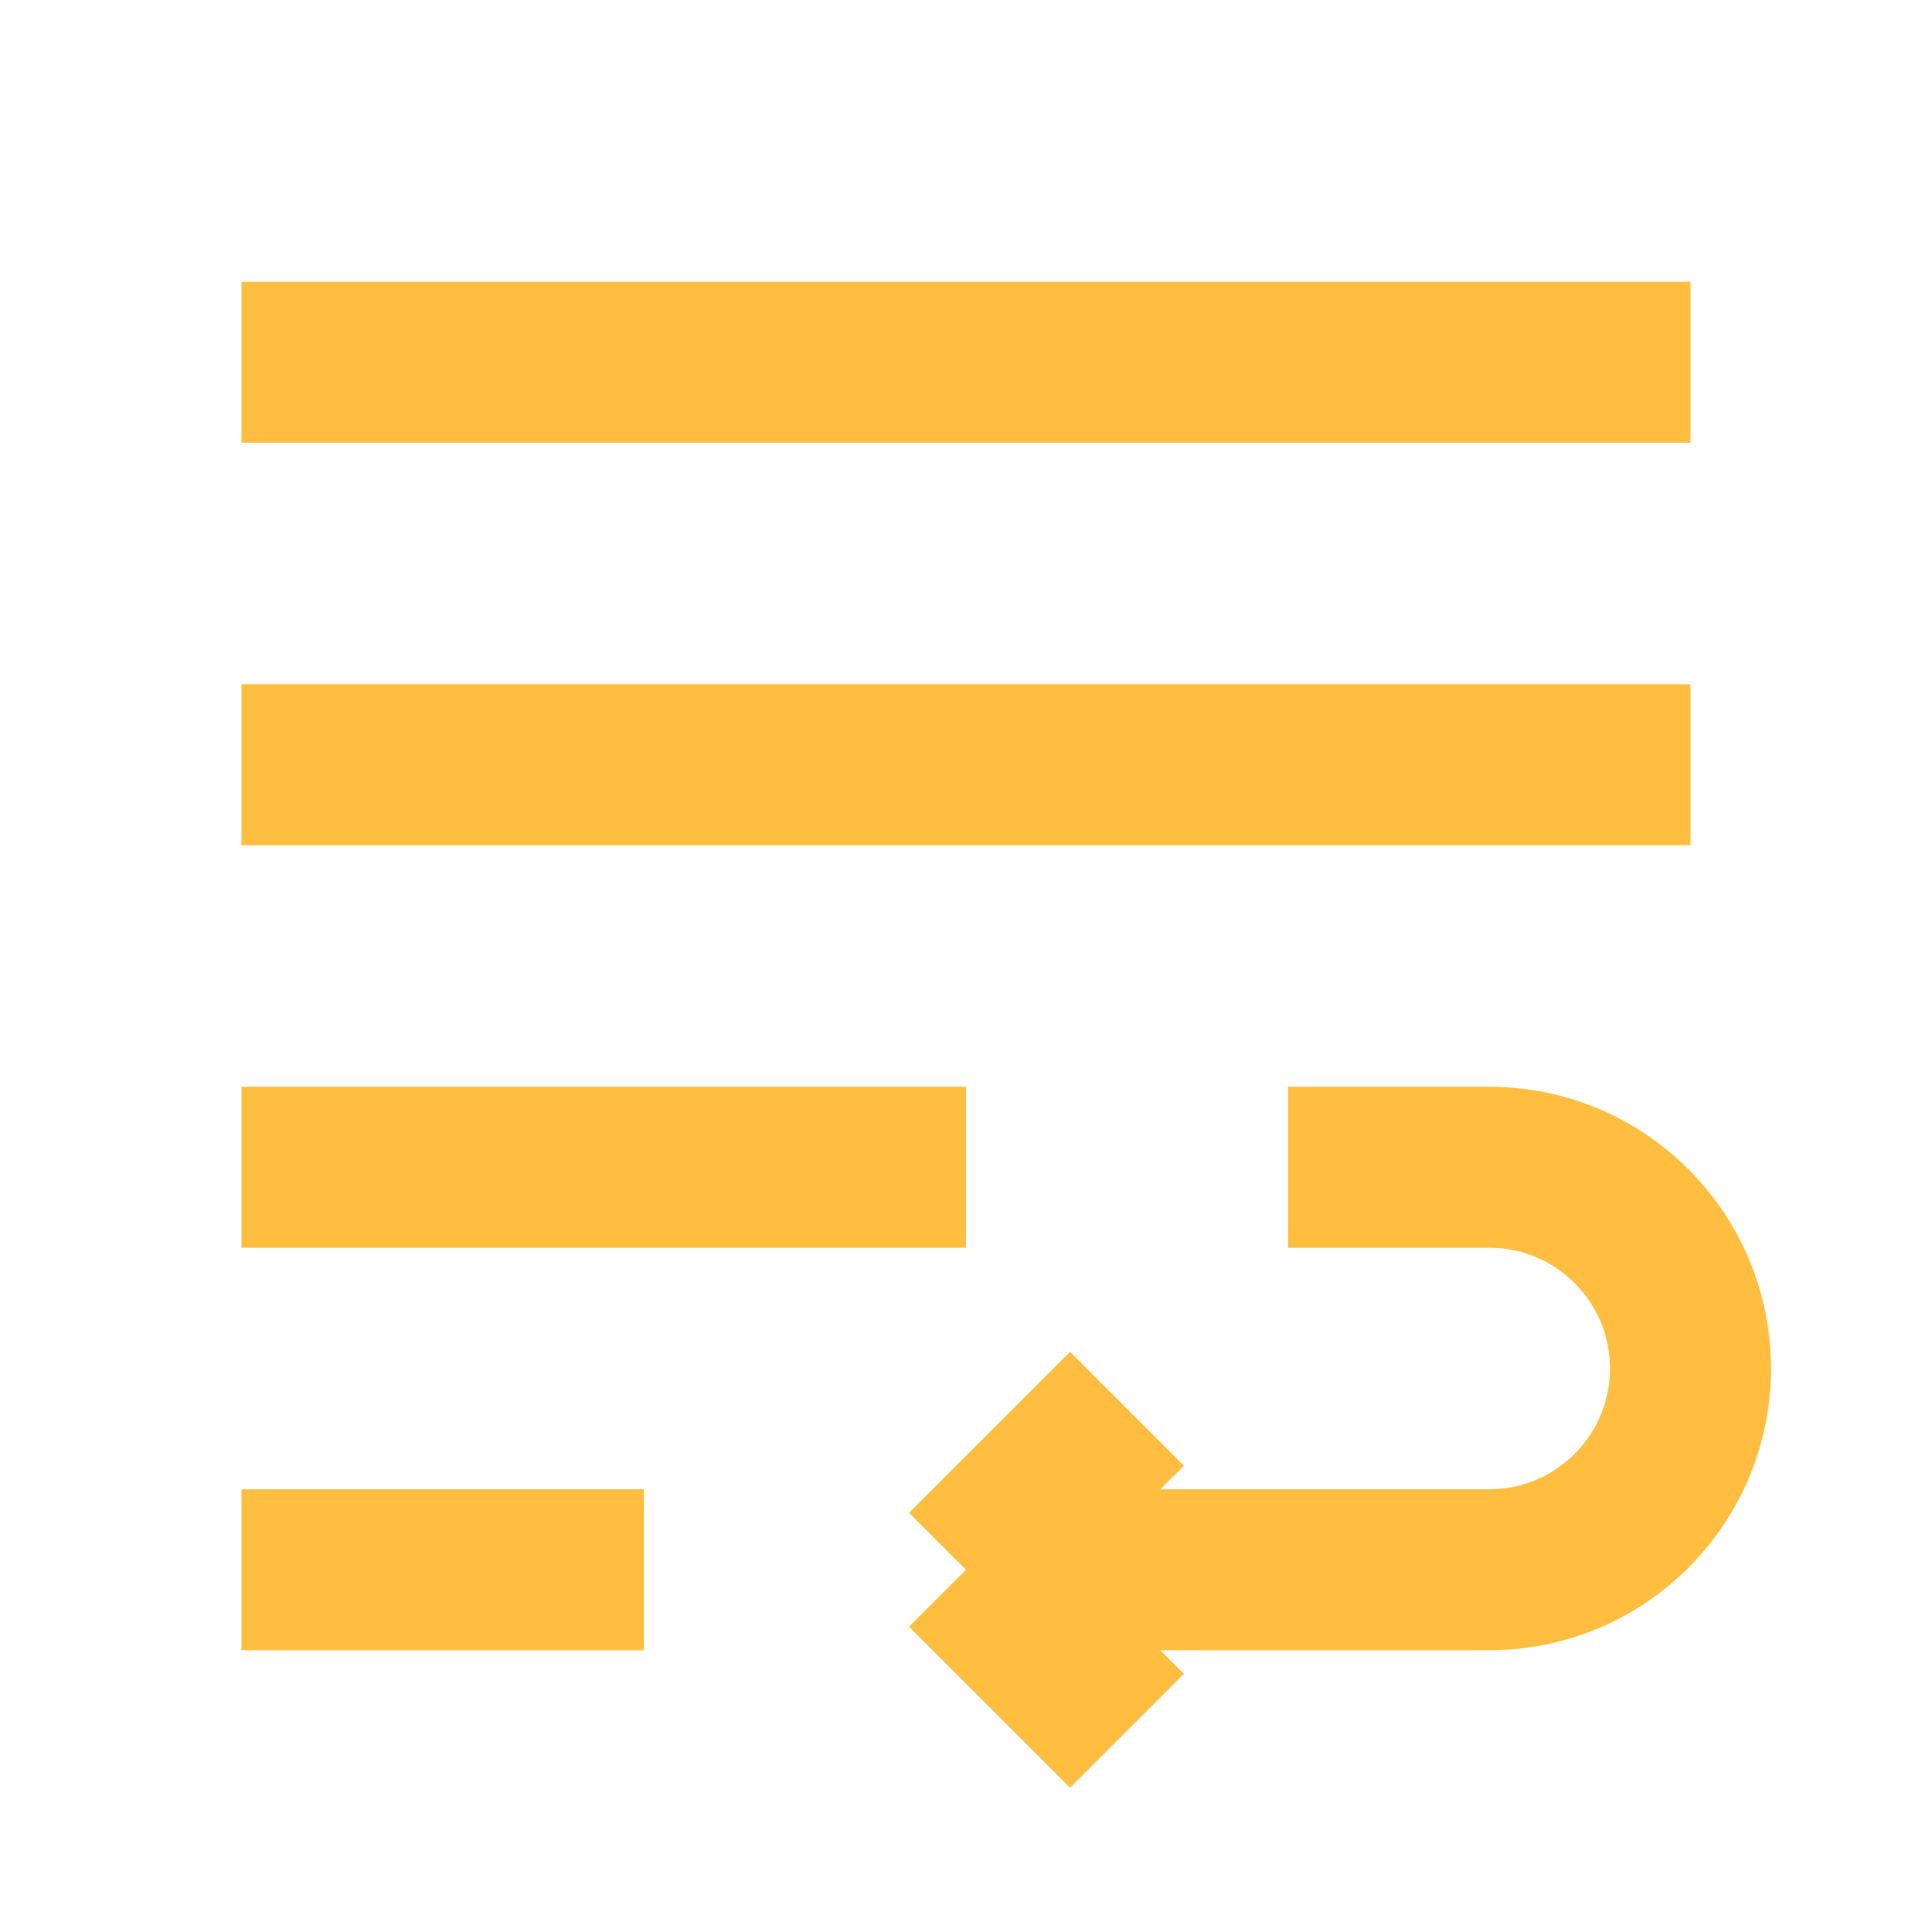 <?xml version="1.0" encoding="UTF-8"?><svg width="24" height="24" viewBox="0 0 48 48" fill="none" xmlns="http://www.w3.org/2000/svg"><path d="M6 9H42" stroke="#ffbe40" stroke-width="4" stroke-linecap="butt" stroke-linejoin="bevel"/><path d="M6 19H42" stroke="#ffbe40" stroke-width="4" stroke-linecap="butt" stroke-linejoin="bevel"/><path d="M6 29H24" stroke="#ffbe40" stroke-width="4" stroke-linecap="butt" stroke-linejoin="bevel"/><path d="M6 39H16" stroke="#ffbe40" stroke-width="4" stroke-linecap="butt" stroke-linejoin="bevel"/><path d="M24 39C24 39 34.239 39 37 39C39.761 39 42 36.761 42 34C42 31.239 39.761 29 37 29C35.712 29 32 29 32 29M24 39L28 35M24 39L28 43" stroke="#ffbe40" stroke-width="4" stroke-linecap="butt" stroke-linejoin="bevel"/></svg>